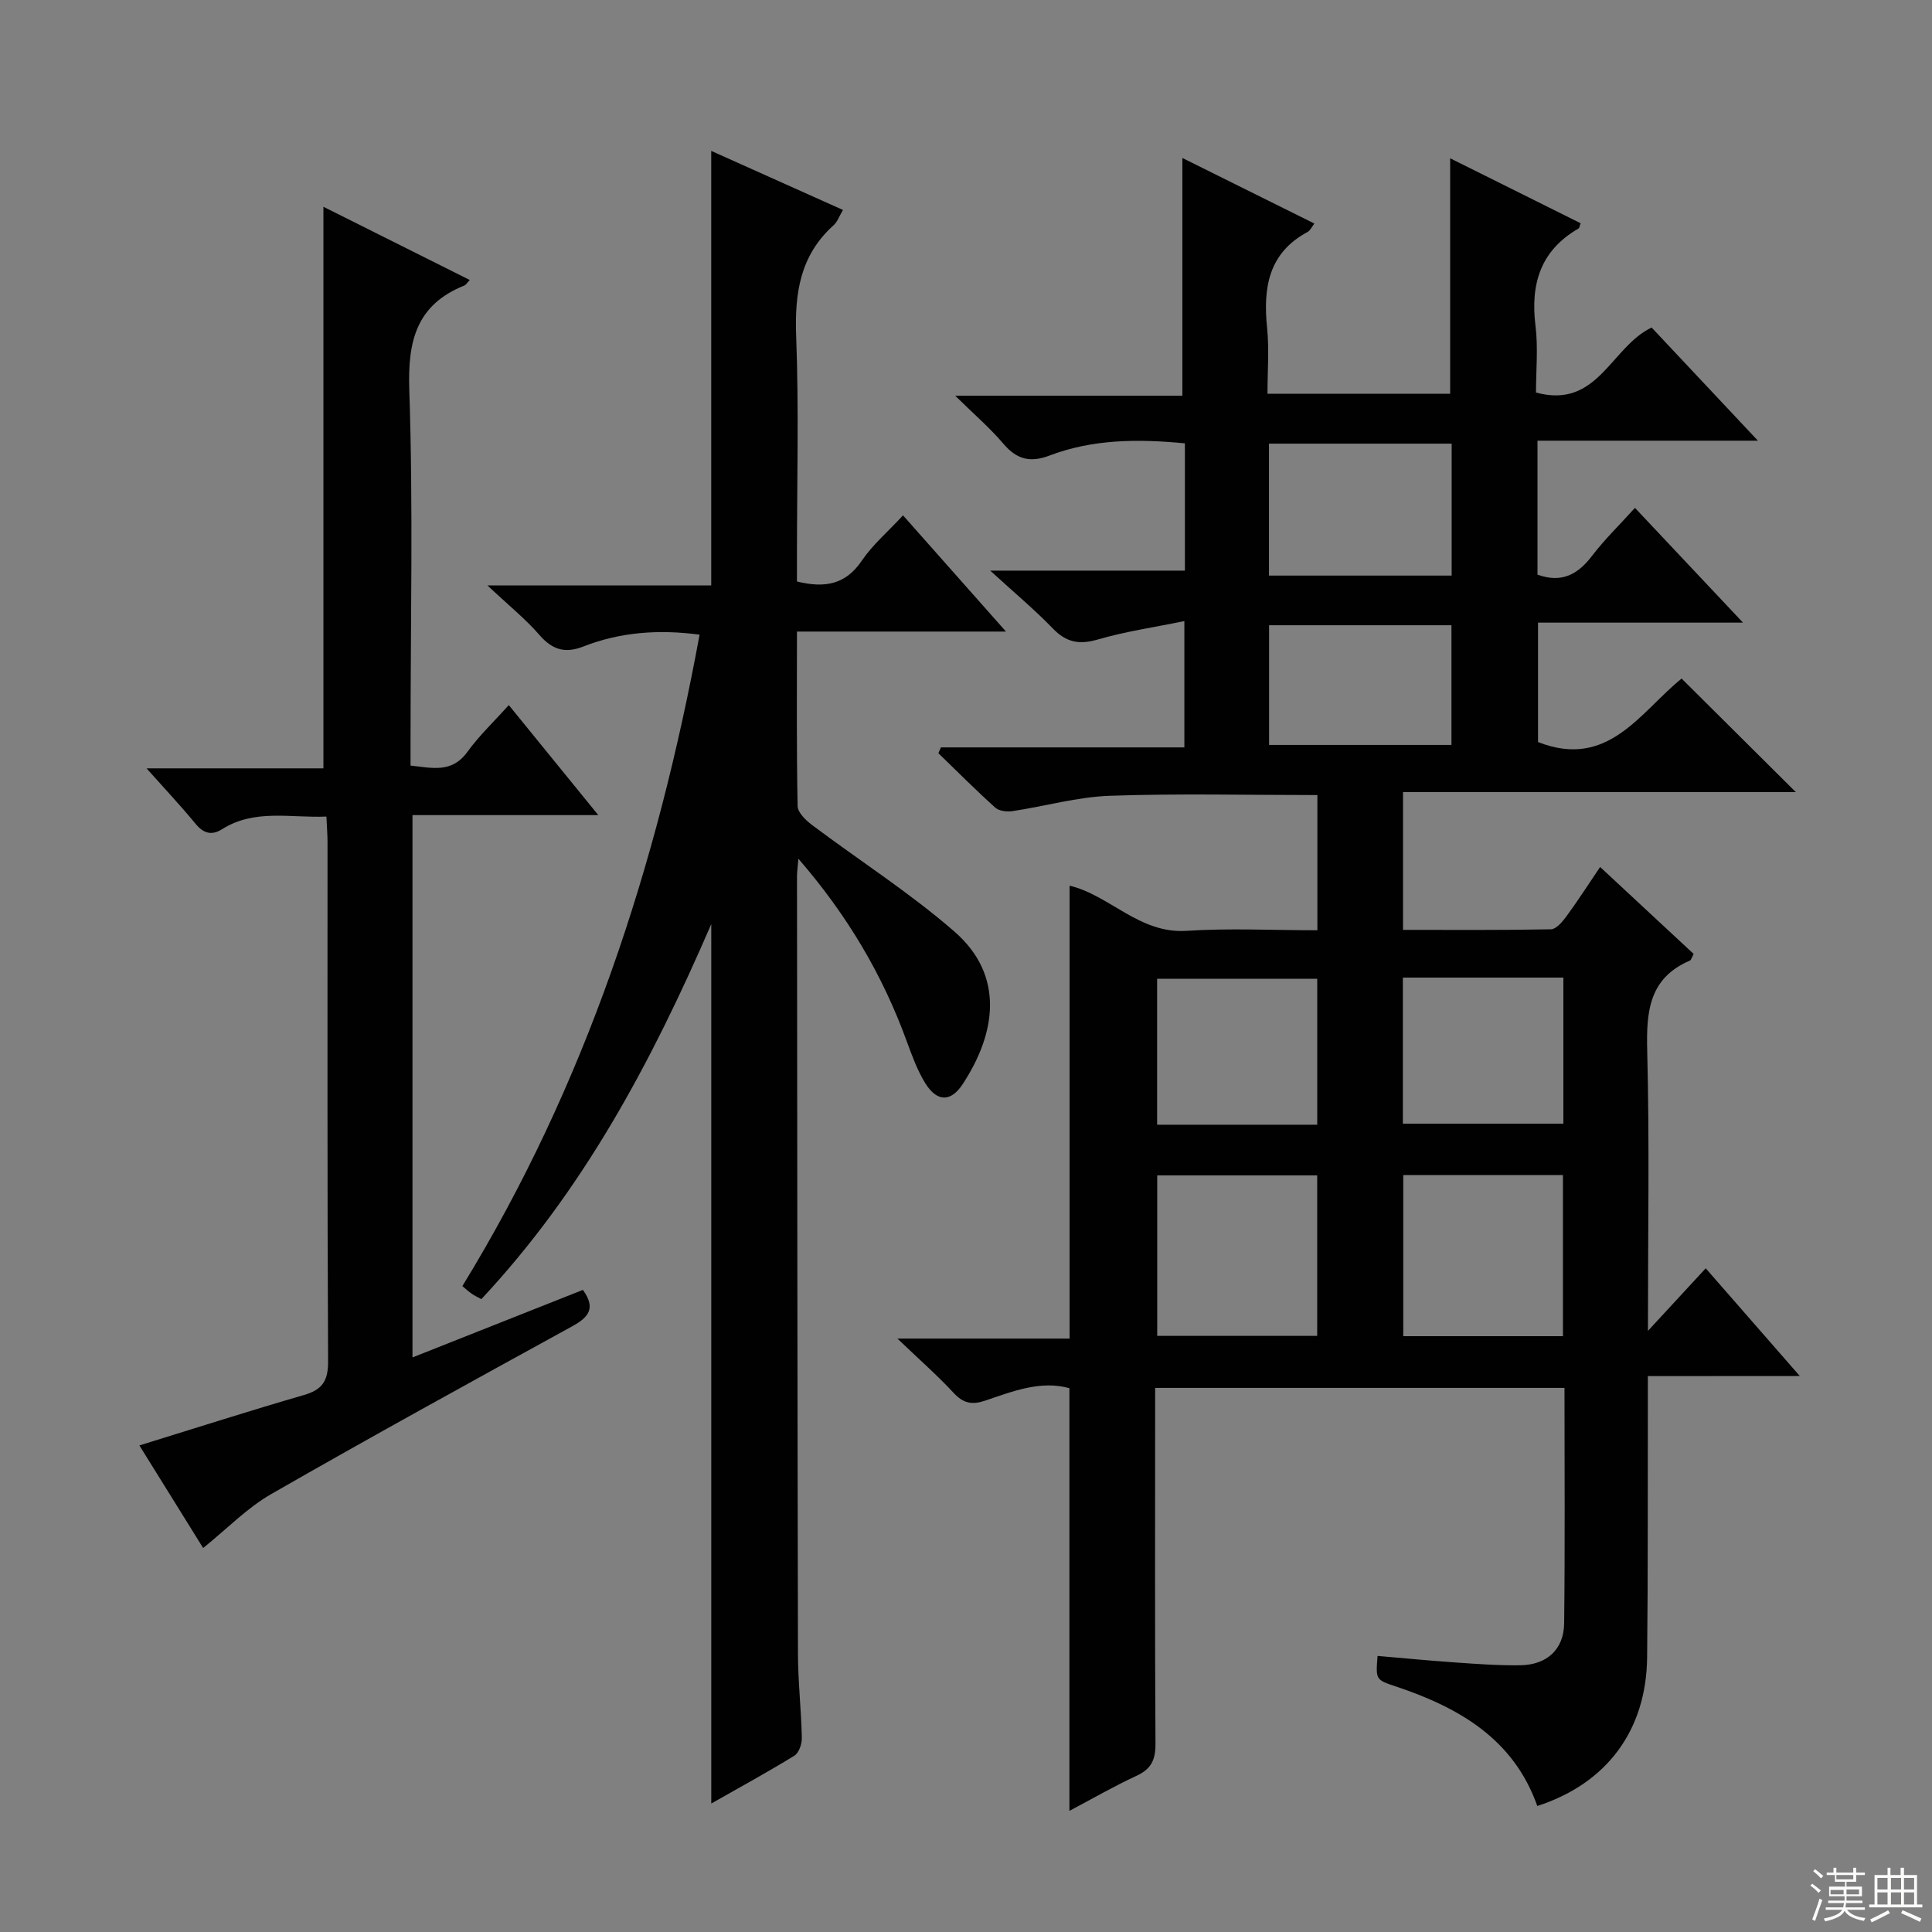 <svg enable-background="new 0 0 400 400" viewBox="0 0 400 400" xmlns="http://www.w3.org/2000/svg"><rect x="0" y="0" width="400" height="400" fill="#808080" stroke="none"/><g fill="#010102"><path d="m341.17 284.91v6.24c-.04 17.33.04 34.66-.15 51.99-.16 15.12-8.36 26.13-22.74 30.77-4.91-13.91-16.23-20.38-29.29-24.75-4.16-1.39-4.17-1.36-3.78-6.32 5.39.46 10.78.99 16.19 1.36 4.48.31 8.97.65 13.45.57 5.43-.1 8.92-3.29 8.99-8.66.19-16.14.07-32.28.07-48.76-28.14 0-56.05 0-84.75 0v5.18c0 22.83-.07 45.66.07 68.49.02 3.25-.83 5.2-3.87 6.61-4.76 2.21-9.33 4.85-13.95 7.29 0-29.35 0-58.27 0-87.51-5.95-1.66-11.72.64-17.45 2.58-2.69.91-4.5.57-6.5-1.58-3.34-3.61-7.06-6.87-11.66-11.27h35.65c0-31.44 0-62.48 0-93.77 8.28 1.96 14.44 9.98 24.18 9.35 8.92-.58 17.92-.12 27.12-.12 0-9.64 0-18.72 0-27.99-14.47 0-28.74-.35-42.99.15-6.73.24-13.39 2.16-20.1 3.17-1.16.17-2.8 0-3.59-.71-4.04-3.63-7.88-7.49-11.79-11.28.18-.4.36-.8.53-1.2h50.4c0-8.72 0-16.78 0-26.15-6.22 1.28-12.19 2.14-17.92 3.81-3.84 1.12-6.5.62-9.29-2.26-3.8-3.93-8.02-7.45-12.99-12h40.31c0-9.08 0-17.5 0-26.35-9.64-.93-19.02-.9-28.04 2.53-3.98 1.51-6.77.81-9.52-2.43s-6.01-6.04-10-9.96h47.04c0-16.54 0-32.59 0-49.22 8.91 4.42 18.03 8.95 27.33 13.57-.58.75-.88 1.46-1.4 1.74-8.17 4.39-9.23 11.62-8.39 19.9.45 4.41.08 8.9.08 13.6h37.82c0-16.2 0-32.1 0-48.75 9.06 4.51 18.04 8.98 27.01 13.45-.21.53-.23.98-.45 1.1-7.89 4.56-9.96 11.5-8.89 20.15.56 4.55.1 9.23.1 13.8 12.82 3.49 15.47-9.41 23.94-13.46 6.88 7.32 13.99 14.89 22.01 23.43-15.96 0-30.65 0-45.64 0v27.73c4.99 1.81 8.34-.02 11.29-3.88 2.61-3.42 5.73-6.44 8.89-9.94 7.36 7.82 14.5 15.41 22.37 23.76-14.64 0-28.33 0-42.44 0v24.72c14.54 5.74 21.2-6.27 29.73-13.14 7.86 7.82 15.52 15.43 23.65 23.51-27.13 0-54.09 0-81.33 0v28.52c10.37 0 20.49.08 30.61-.12 1.1-.02 2.4-1.56 3.22-2.68 2.35-3.2 4.49-6.55 6.98-10.22 6.7 6.23 13.09 12.17 19.37 18.01-.45.82-.54 1.26-.77 1.36-8.55 3.66-9.06 10.65-8.85 18.79.48 18.78.15 37.58.15 57.88 4.49-4.87 8.09-8.77 11.96-12.95 6.44 7.37 12.62 14.45 19.48 22.3-10.81.02-20.68.02-31.46.02zm-101.58-41.56v33.23h33.12c0-11.26 0-22.17 0-33.23-11.19 0-22.08 0-33.12 0zm50.94-.07v33.36h33.06c0-11.32 0-22.34 0-33.36-11.18 0-21.96 0-33.06 0zm-27.8-124.11h37.82c0-9.33 0-18.23 0-27.32-12.77 0-25.26 0-37.82 0zm9.99 113.69c0-10.39 0-20.29 0-30.22-11.29 0-22.29 0-33.15 0v30.22zm17.73-30.46v30.25h33.23c0-10.24 0-20.14 0-30.25-11.07 0-21.83 0-33.23 0zm-27.7-48.17h37.76c0-8.41 0-16.46 0-24.78-12.68 0-25.05 0-37.76 0z"/><path d="m165 130.76c0 12.56-.1 24.35.14 36.14.03 1.34 1.7 2.94 2.99 3.91 9.81 7.37 20.24 14.03 29.47 22.06 10.46 9.11 8.62 21.06 1.72 31.58-2.49 3.8-5.36 3.69-7.77-.21-1.63-2.66-2.73-5.68-3.81-8.63-4.99-13.71-12.24-26.04-22.44-37.82-.15 1.83-.29 2.73-.29 3.62.05 53.66.08 107.31.2 160.97.01 5.81.68 11.62.8 17.43.03 1.25-.6 3.11-1.55 3.69-5.49 3.38-11.16 6.46-17.2 9.9 0-60.56 0-120.5 0-182.08-12.49 28.89-26.61 55.19-47.6 77.65-.67-.37-1.37-.68-1.99-1.11-.65-.45-1.23-1-1.94-1.59 25.54-41.67 40.31-87.02 49.11-134.87-8.38-1.11-16.37-.57-24.08 2.46-3.72 1.46-6.39.7-9.05-2.37-2.93-3.37-6.46-6.21-10.8-10.29h46.34c0-30.07 0-59.59 0-89.96 9.07 4.07 18.03 8.08 27.28 12.23-.76 1.27-1.15 2.45-1.95 3.17-6.94 6.24-8.08 14.08-7.74 23 .57 15.14.16 30.32.16 45.49v5.26c5.8 1.43 10.1.62 13.43-4.31 2.21-3.27 5.33-5.92 8.53-9.38 7.02 7.92 13.88 15.66 21.32 24.06-14.71 0-28.6 0-43.28 0z"/><path d="m42.06 320.5c-4.26-6.85-8.7-14-13.2-21.24 11.66-3.6 22.82-7.18 34.08-10.44 3.82-1.11 5.01-2.93 4.99-6.99-.19-35.82-.11-71.63-.12-107.45 0-1.62-.14-3.25-.23-5.32-7.48.32-14.84-1.64-21.59 2.61-2.16 1.36-3.85.9-5.52-1.13-3.01-3.67-6.28-7.14-10.13-11.46h36.62c0-38.96 0-77.46 0-116.27 9.85 4.93 20 10 30.3 15.16-.63.67-.81 1.02-1.09 1.13-9.99 4-11.78 11.51-11.43 21.69.81 23.96.26 47.97.26 71.96v5.76c4.46.46 8.53 1.63 11.76-2.83 2.41-3.34 5.46-6.22 8.58-9.7 6.14 7.55 12.05 14.81 18.53 22.78-13.31 0-25.69 0-38.47 0v112.28c11.82-4.68 23.55-9.33 35.28-13.98 2.76 3.81 1.17 5.68-2.22 7.54-20.83 11.44-41.66 22.88-62.27 34.71-5.06 2.9-9.26 7.27-14.13 11.19z"/></g><path d="m374.8 390.4.4-.4c.7.5 1.3 1 1.8 1.4l-.5.5c-.5-.6-1.1-1.1-1.7-1.5zm1 7.3-.6-.3c.5-1.4 1.1-2.8 1.5-4.3.2.1.4.2.6.3-.5 1.3-1 2.8-1.5 4.3zm-.4-10.3.4-.4c.4.3 1 .8 1.7 1.4l-.5.5c-.4-.5-1-1-1.6-1.5zm2.5.3h1.7v-1h.6v1h3.5v-1h.6v1h1.8v.5h-1.8v1.4h-2v1h3.2v2h-3.2v.9h3.3v.5h-3.4c0 .3-.1.6-.1.9h4v.5h-3.7c.7.9 1.9 1.5 3.8 1.7-.1.2-.2.4-.3.6-2.1-.4-3.5-1.1-4-2.1-.4 1-1.8 1.7-4 2.2-.1-.2-.2-.4-.3-.6 2.1-.4 3.4-1 3.8-1.8h-3.4v-.5h3.6c.1-.3.1-.6.2-.9h-3.3v-.5h3.4c0-.3 0-.6 0-.9h-3.2v-2h3.3v-1h-2.1v-1.4h-1.7v-.5zm1.1 3.5v1h2.7c0-.3 0-.4 0-.4 0-.1 0-.2 0-.2 0-.1 0-.2 0-.3h-2.7zm1.2-3v.9h3.5v-.9zm4.7 3h-2.6v.6.4h2.6z" fill="#fbfcfa"/><path d="m393.6 386.7h.6v1.5h2.7v6.1h1.1v.6h-11v-.6h1.1v-6.1h2.7v-1.5h.6v1.5h2.1v-1.5zm-2.7 8.8.4.6c-1.2.6-2.5 1.3-3.8 1.9-.1-.2-.2-.4-.3-.6 1.2-.6 2.5-1.2 3.7-1.9zm-2.2-6.7v2.4h2.1v-2.4zm0 3v2.5h2.1v-2.5zm2.8-3v2.4h2.1v-2.4zm0 3v2.5h2.1v-2.5zm6 6.1c-1.4-.7-2.7-1.3-3.9-1.8l.3-.6c1.5.6 2.7 1.2 3.9 1.7zm-1.2-9.1h-2.1v2.4h2.1zm-2.1 3v2.5h2.1v-2.5z" fill="#fbfcfa"/></svg>